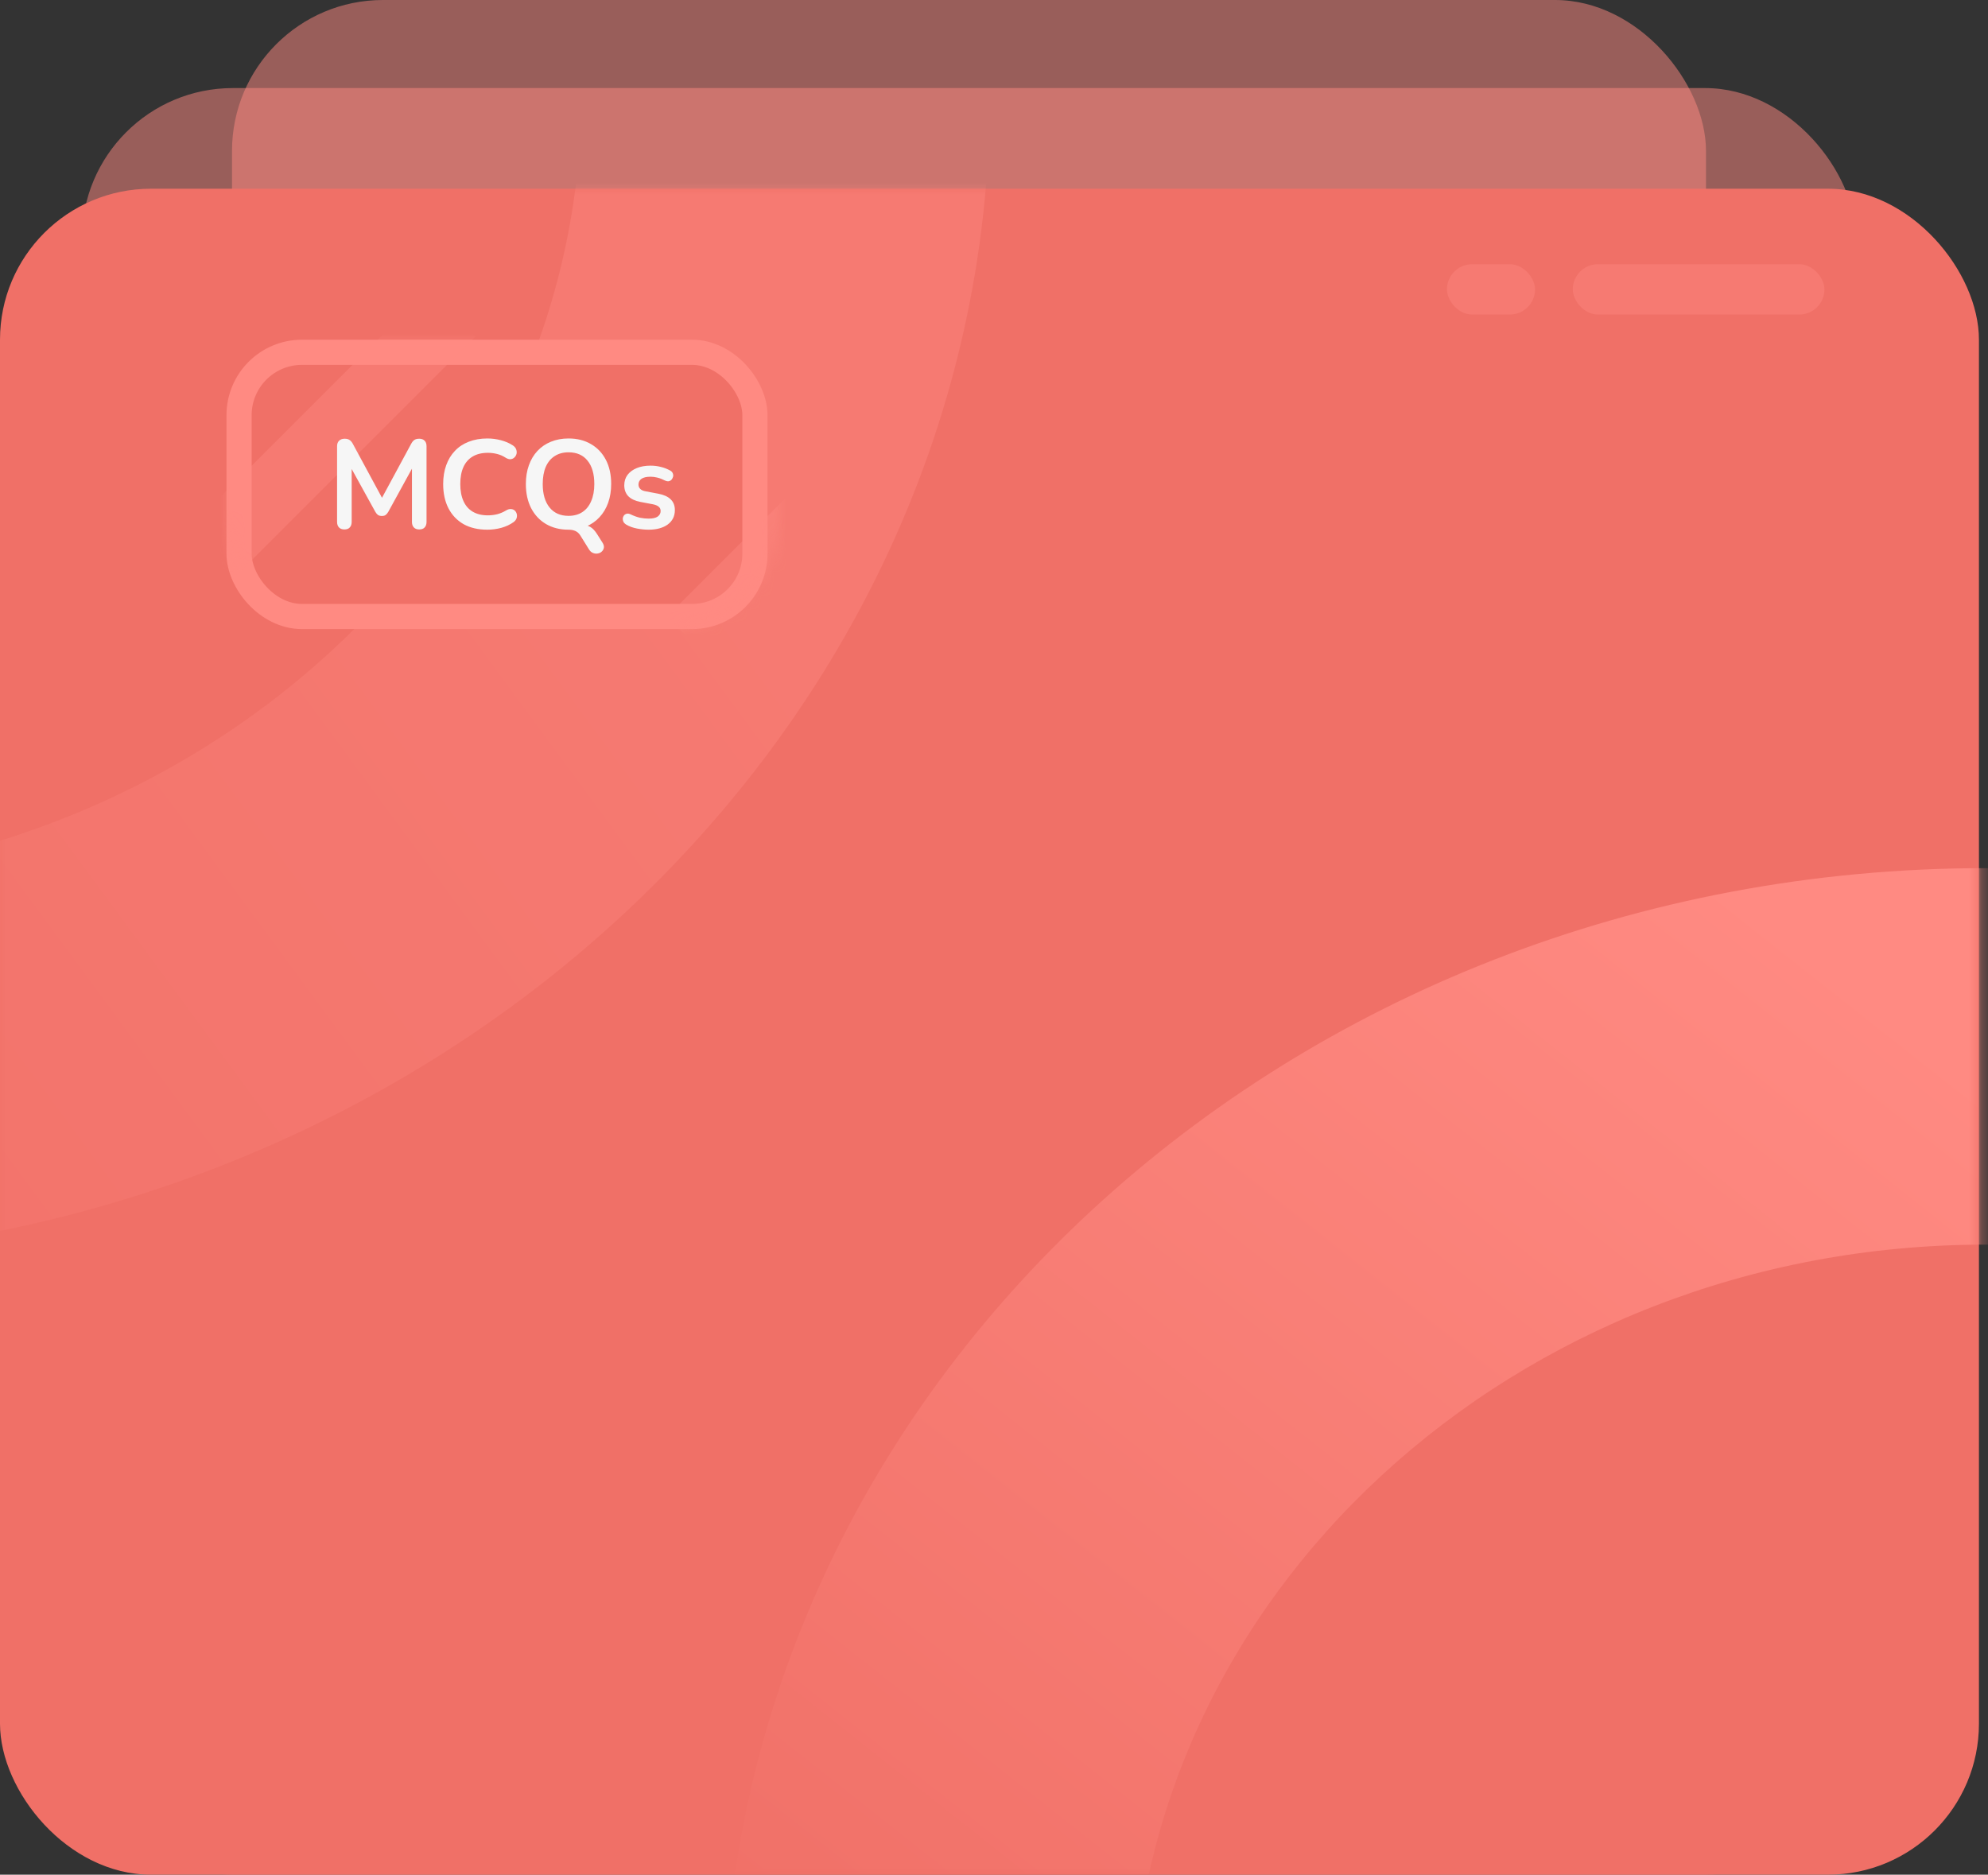 <svg width="158" height="149" viewBox="0 0 158 149" fill="none" xmlns="http://www.w3.org/2000/svg">
<rect x="0" y="0" width="158" height="149" fill="#333333" stroke="none"/>
<rect x="18.44" width="117.147" height="142" rx="12" fill="#FF8A82" fill-opacity="0.5"/>
<rect x="6.508" y="7" width="141.01" height="142" rx="12" fill="#FF8A82" fill-opacity="0.5"/>
<rect y="15" width="157.28" height="134" rx="12" fill="#F07067"/>
<mask id="mask0_434_531" style="mask-type:alpha" maskUnits="userSpaceOnUse" x="0" y="15" width="158" height="134">
<rect y="15" width="157.28" height="134" rx="12" fill="#F07067"/>
</mask>
<g mask="url(#mask0_434_531)">
<path d="M258.156 161.5C258.156 212.586 213.235 254 157.822 254C102.41 254 57.489 212.586 57.489 161.5C57.489 110.414 102.41 69 157.822 69C213.235 69 258.156 110.414 258.156 161.5ZM89.946 161.5C89.946 196.06 120.335 224.077 157.822 224.077C195.309 224.077 225.699 196.06 225.699 161.5C225.699 126.94 195.309 98.923 157.822 98.923C120.335 98.923 89.946 126.94 89.946 161.5Z" fill="url(#paint0_linear_434_531)"/>
<path d="M78.668 7.5C78.668 58.586 33.747 100 -21.666 100C-77.079 100 -122 58.586 -122 7.5C-122 -43.586 -77.079 -85 -21.666 -85C33.747 -85 78.668 -43.586 78.668 7.5ZM-89.543 7.5C-89.543 42.06 -59.153 70.077 -21.666 70.077C15.821 70.077 46.21 42.06 46.21 7.5C46.21 -27.06 15.821 -55.077 -21.666 -55.077C-59.153 -55.077 -89.543 -27.06 -89.543 7.5Z" fill="url(#paint1_linear_434_531)" fill-opacity="0.4"/>
<rect x="115" y="21" width="7" height="4" rx="2" fill="#FF8A82" fill-opacity="0.4"/>
<rect x="125" y="21" width="20" height="4" rx="2" fill="#FF8A82" fill-opacity="0.4"/>
<rect x="19" y="28" width="41" height="21" rx="5" fill="#F07067" stroke="#FF8A82" stroke-width="2"/>
<mask id="mask1_434_531" style="mask-type:alpha" maskUnits="userSpaceOnUse" x="18" y="27" width="44" height="23">
<rect x="19" y="28" width="42" height="21" rx="8" fill="#F07067" stroke="#FF9130" stroke-width="2"/>
</mask>
<g mask="url(#mask1_434_531)">
<rect x="34.018" y="23" width="5.311" height="28.31" transform="rotate(45 34.018 23)" fill="#FF8A82" fill-opacity="0.4"/>
<rect x="73.018" y="29" width="5.311" height="28.31" transform="rotate(45 73.018 29)" fill="#FF8A82" fill-opacity="0.4"/>
<path d="M27.37 42.08C27.183 42.08 27.04 42.027 26.94 41.92C26.84 41.813 26.79 41.667 26.79 41.48V35.47C26.79 35.277 26.843 35.13 26.95 35.03C27.057 34.923 27.203 34.87 27.39 34.87C27.557 34.87 27.687 34.903 27.78 34.97C27.88 35.03 27.97 35.137 28.05 35.29L30.52 39.86H30.2L32.67 35.29C32.75 35.137 32.837 35.03 32.93 34.97C33.023 34.903 33.153 34.87 33.32 34.87C33.507 34.87 33.65 34.923 33.75 35.03C33.85 35.13 33.9 35.277 33.9 35.47V41.48C33.9 41.667 33.85 41.813 33.75 41.92C33.657 42.027 33.513 42.08 33.32 42.08C33.133 42.08 32.99 42.027 32.89 41.92C32.79 41.813 32.74 41.667 32.74 41.48V36.85H32.96L30.86 40.68C30.793 40.793 30.723 40.877 30.65 40.93C30.577 40.983 30.477 41.01 30.35 41.01C30.223 41.01 30.12 40.983 30.04 40.93C29.96 40.87 29.89 40.787 29.83 40.68L27.71 36.84H27.95V41.48C27.95 41.667 27.9 41.813 27.8 41.92C27.707 42.027 27.563 42.08 27.37 42.08ZM38.732 42.1C37.998 42.1 37.368 41.953 36.842 41.66C36.322 41.36 35.922 40.94 35.642 40.4C35.362 39.853 35.222 39.21 35.222 38.47C35.222 37.917 35.302 37.42 35.462 36.98C35.622 36.533 35.852 36.153 36.152 35.84C36.452 35.52 36.818 35.277 37.252 35.11C37.692 34.937 38.185 34.85 38.732 34.85C39.098 34.85 39.458 34.897 39.812 34.99C40.165 35.083 40.475 35.217 40.742 35.39C40.882 35.477 40.975 35.583 41.022 35.71C41.068 35.83 41.078 35.95 41.052 36.07C41.025 36.183 40.968 36.28 40.882 36.36C40.802 36.44 40.698 36.487 40.572 36.5C40.452 36.507 40.318 36.463 40.172 36.37C39.965 36.237 39.742 36.14 39.502 36.08C39.262 36.02 39.018 35.99 38.772 35.99C38.298 35.99 37.898 36.087 37.572 36.28C37.245 36.473 36.998 36.753 36.832 37.12C36.665 37.487 36.582 37.937 36.582 38.47C36.582 38.997 36.665 39.447 36.832 39.82C36.998 40.193 37.245 40.477 37.572 40.67C37.898 40.863 38.298 40.96 38.772 40.96C39.025 40.96 39.275 40.93 39.522 40.87C39.768 40.803 40.002 40.703 40.222 40.57C40.368 40.483 40.498 40.447 40.612 40.46C40.732 40.467 40.832 40.507 40.912 40.58C40.992 40.653 41.045 40.747 41.072 40.86C41.098 40.967 41.092 41.08 41.052 41.2C41.012 41.313 40.932 41.413 40.812 41.5C40.545 41.693 40.225 41.843 39.852 41.95C39.485 42.05 39.112 42.1 38.732 42.1ZM47.884 43.13C47.977 43.277 48.014 43.41 47.994 43.53C47.974 43.65 47.921 43.75 47.834 43.83C47.747 43.917 47.641 43.97 47.514 43.99C47.387 44.017 47.261 44.003 47.134 43.95C47.007 43.903 46.901 43.81 46.814 43.67L46.124 42.56C46.031 42.407 45.904 42.29 45.744 42.21C45.591 42.137 45.401 42.1 45.174 42.1L46.164 41.71C46.477 41.71 46.727 41.767 46.914 41.88C47.101 41.987 47.281 42.177 47.454 42.45L47.884 43.13ZM45.184 42.1C44.504 42.1 43.907 41.95 43.394 41.65C42.887 41.35 42.494 40.93 42.214 40.39C41.934 39.843 41.794 39.203 41.794 38.47C41.794 37.917 41.874 37.42 42.034 36.98C42.194 36.533 42.421 36.153 42.714 35.84C43.014 35.52 43.371 35.277 43.784 35.11C44.204 34.937 44.671 34.85 45.184 34.85C45.871 34.85 46.467 35 46.974 35.3C47.481 35.593 47.874 36.01 48.154 36.55C48.434 37.09 48.574 37.727 48.574 38.46C48.574 39.013 48.494 39.513 48.334 39.96C48.174 40.407 47.944 40.79 47.644 41.11C47.351 41.43 46.994 41.677 46.574 41.85C46.161 42.017 45.697 42.1 45.184 42.1ZM45.184 41C45.617 41 45.984 40.9 46.284 40.7C46.591 40.5 46.824 40.21 46.984 39.83C47.151 39.45 47.234 38.997 47.234 38.47C47.234 37.67 47.054 37.05 46.694 36.61C46.341 36.17 45.837 35.95 45.184 35.95C44.757 35.95 44.391 36.05 44.084 36.25C43.777 36.443 43.541 36.73 43.374 37.11C43.214 37.483 43.134 37.937 43.134 38.47C43.134 39.263 43.314 39.883 43.674 40.33C44.034 40.777 44.537 41 45.184 41ZM51.545 42.1C51.259 42.1 50.956 42.07 50.636 42.01C50.316 41.95 50.029 41.847 49.776 41.7C49.669 41.633 49.592 41.557 49.545 41.47C49.505 41.377 49.489 41.287 49.495 41.2C49.509 41.107 49.542 41.027 49.596 40.96C49.656 40.893 49.729 40.85 49.816 40.83C49.909 40.81 50.009 40.827 50.115 40.88C50.382 41.007 50.632 41.097 50.865 41.15C51.099 41.197 51.329 41.22 51.556 41.22C51.876 41.22 52.112 41.167 52.266 41.06C52.425 40.947 52.505 40.8 52.505 40.62C52.505 40.467 52.452 40.35 52.346 40.27C52.245 40.183 52.092 40.12 51.886 40.08L50.886 39.89C50.472 39.81 50.156 39.66 49.935 39.44C49.722 39.213 49.615 38.923 49.615 38.57C49.615 38.25 49.702 37.973 49.876 37.74C50.056 37.507 50.302 37.327 50.615 37.2C50.929 37.073 51.289 37.01 51.696 37.01C51.989 37.01 52.262 37.043 52.516 37.11C52.776 37.17 53.026 37.267 53.266 37.4C53.365 37.453 53.432 37.523 53.465 37.61C53.505 37.697 53.516 37.787 53.495 37.88C53.475 37.967 53.435 38.047 53.376 38.12C53.316 38.187 53.239 38.23 53.145 38.25C53.059 38.263 52.959 38.243 52.846 38.19C52.639 38.083 52.439 38.007 52.245 37.96C52.059 37.913 51.879 37.89 51.706 37.89C51.379 37.89 51.136 37.947 50.975 38.06C50.822 38.173 50.745 38.323 50.745 38.51C50.745 38.65 50.792 38.767 50.886 38.86C50.979 38.953 51.122 39.017 51.316 39.05L52.316 39.24C52.749 39.32 53.075 39.467 53.295 39.68C53.522 39.893 53.636 40.18 53.636 40.54C53.636 41.027 53.446 41.41 53.066 41.69C52.685 41.963 52.179 42.1 51.545 42.1Z" fill="#F6F6F6"/>
</g>
</g>
<defs>
<linearGradient id="paint0_linear_434_531" x1="157.822" y1="69" x2="38.5" y2="220" gradientUnits="userSpaceOnUse">
<stop offset="0.068" stop-color="#FF8A82"/>
<stop offset="0.672" stop-color="#F07067"/>
</linearGradient>
<linearGradient id="paint1_linear_434_531" x1="53.5" y1="33.5" x2="-60" y2="117" gradientUnits="userSpaceOnUse">
<stop stop-color="#FF8A82"/>
<stop offset="1" stop-color="#F07067"/>
</linearGradient>
</defs>
</svg>
